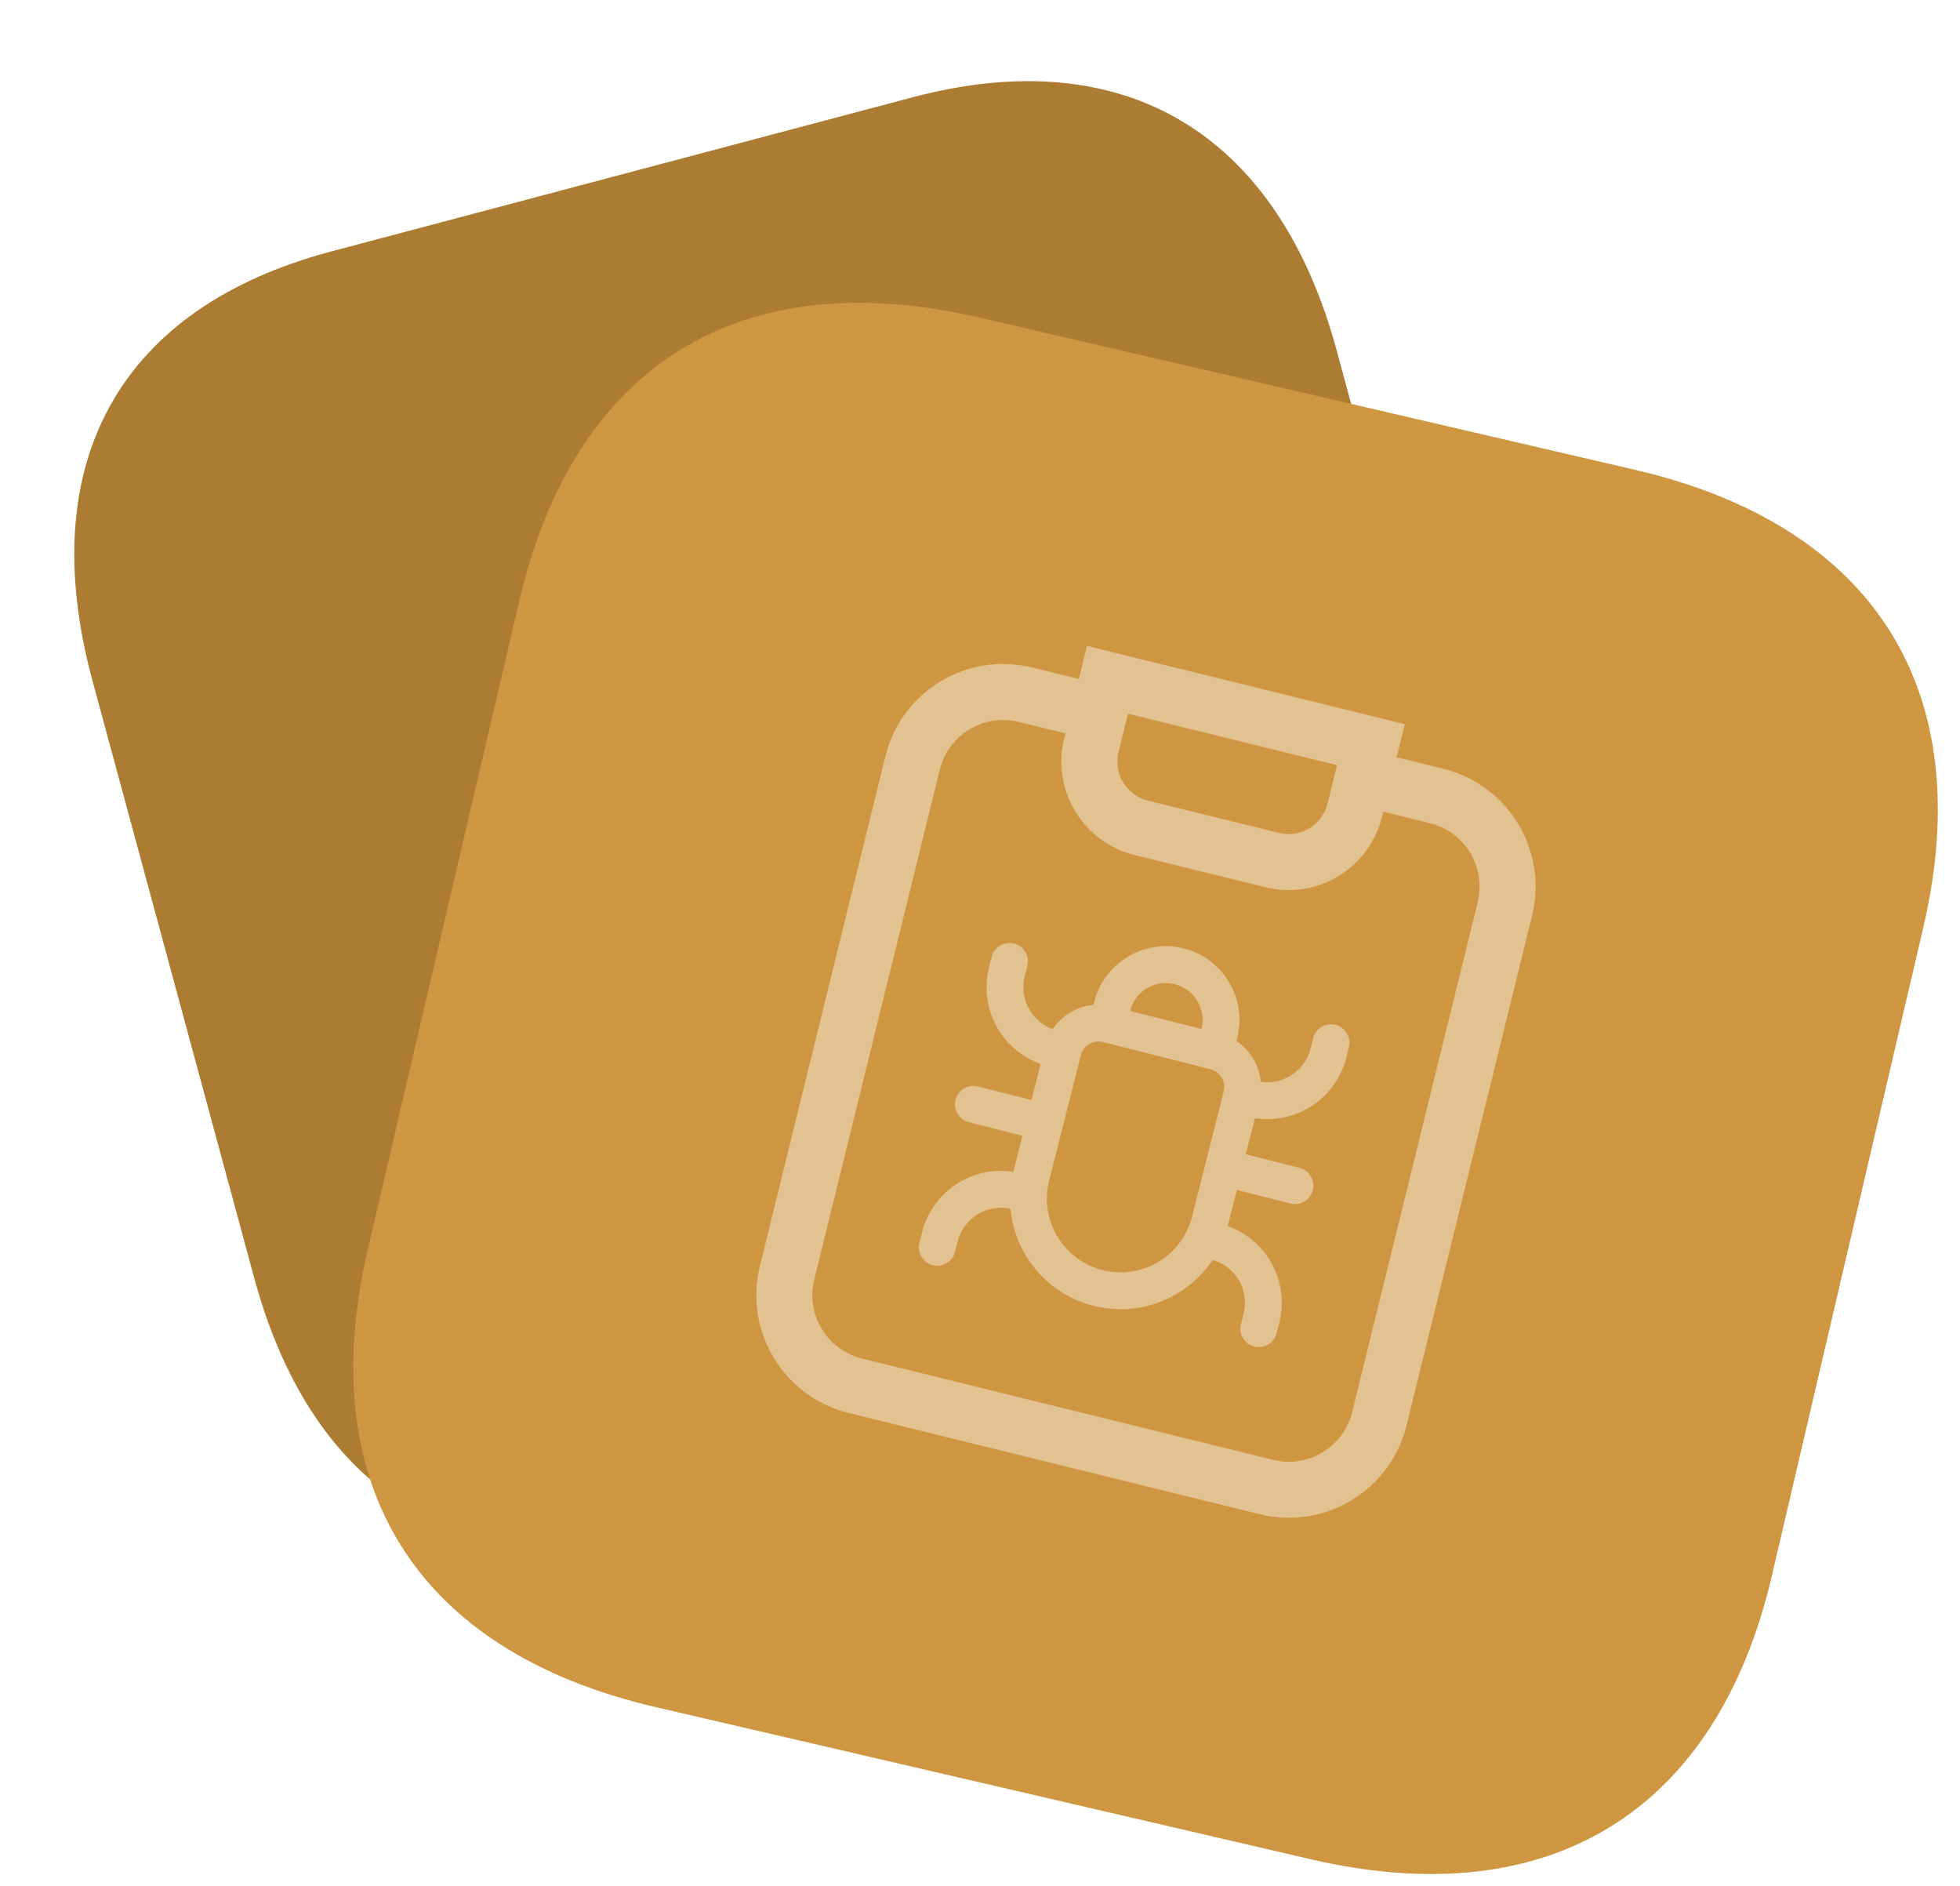 <svg width="105" height="101" viewBox="0 0 105 101" fill="none" xmlns="http://www.w3.org/2000/svg">
<path d="M17.747 13.466L48.884 5.212C60.231 2.204 68.451 7.111 71.611 18.779L80.275 50.767C83.436 62.435 78.797 70.75 67.45 73.758L36.313 82.012C24.966 85.019 16.776 80.105 13.616 68.437L4.951 36.449C1.791 24.781 6.4 16.473 17.747 13.466Z" fill="#AC7C33"/>
<g filter="url(#filter0_b_224_3321)">
<path d="M87.588 25.161L52.497 17.013C39.672 14.035 30.782 19.502 27.818 32.19L19.699 66.94C16.752 79.553 22.287 88.448 35.112 91.426L70.24 99.583C83.027 102.552 91.972 97.019 94.919 84.406L103.038 49.656C106.003 36.968 100.375 28.13 87.588 25.161" fill="#CF9641"/>
</g>
<g clip-path="url(#clip0_224_3321)">
<path d="M73.005 41.656L76.96 42.63C79.641 43.29 81.279 45.999 80.619 48.681L73.894 75.984C73.234 78.665 70.525 80.303 67.844 79.643L45.823 74.219C43.142 73.559 41.503 70.85 42.164 68.169L48.888 40.866C49.549 38.184 52.258 36.546 54.939 37.207L58.894 38.181" stroke="white" stroke-opacity="0.42" stroke-width="3" stroke-miterlimit="10"/>
<path d="M73.441 39.883L72.572 43.411C72.337 44.343 71.743 45.146 70.92 45.644C70.097 46.142 69.111 46.295 68.175 46.069L61.12 44.332C60.187 44.097 59.385 43.503 58.887 42.68C58.389 41.857 58.236 40.871 58.461 39.935L59.33 36.408L73.441 39.883Z" stroke="#E3C291" stroke-width="3" stroke-miterlimit="10"/>
<g clip-path="url(#clip1_224_3321)">
<path d="M63.419 50.797C65.469 51.315 66.735 53.35 66.323 55.4L66.279 55.592L66.239 55.756C66.977 56.248 67.459 57.052 67.545 57.934C68.087 58.017 68.643 57.909 69.118 57.626C69.606 57.335 69.972 56.88 70.154 56.345L70.207 56.164L70.349 55.603L70.384 55.493C70.559 55.031 71.057 54.764 71.548 54.888C72.039 55.012 72.35 55.484 72.285 55.974L72.263 56.087L72.121 56.648L72.059 56.869C71.741 57.895 71.055 58.769 70.129 59.322C69.254 59.843 68.229 60.04 67.231 59.886L66.742 61.818L69.612 62.544C70.141 62.677 70.461 63.214 70.327 63.743C70.194 64.271 69.657 64.591 69.129 64.458L66.258 63.732L65.77 65.665C66.721 66.003 67.53 66.663 68.052 67.538C68.604 68.464 68.792 69.56 68.584 70.613L68.534 70.838L68.392 71.398C68.258 71.927 67.722 72.247 67.193 72.113C66.702 71.989 66.391 71.517 66.456 71.028L66.478 70.914L66.62 70.354C66.775 69.741 66.68 69.092 66.356 68.549C66.065 68.061 65.609 67.694 65.075 67.513L64.961 67.48C63.608 69.509 61.079 70.568 58.58 69.936C56.082 69.304 54.359 67.171 54.133 64.743L54.018 64.718C53.461 64.623 52.887 64.729 52.398 65.02C51.91 65.312 51.543 65.767 51.362 66.302L51.308 66.483L51.167 67.043L51.132 67.153C50.956 67.615 50.459 67.882 49.968 67.758C49.477 67.634 49.166 67.163 49.231 66.673L49.253 66.559L49.395 65.999L49.457 65.777C49.775 64.752 50.461 63.877 51.387 63.325C52.262 62.803 53.288 62.606 54.286 62.761L54.774 60.829L51.903 60.103C51.375 59.969 51.055 59.432 51.188 58.904C51.322 58.375 51.859 58.055 52.387 58.189L55.258 58.915L55.747 56.982C54.795 56.644 53.986 55.983 53.464 55.108C52.912 54.182 52.724 53.087 52.931 52.034L52.982 51.809L53.124 51.248C53.257 50.72 53.794 50.4 54.323 50.533C54.813 50.657 55.124 51.129 55.059 51.619L55.038 51.732L54.896 52.293C54.741 52.905 54.836 53.554 55.16 54.097C55.443 54.572 55.881 54.931 56.396 55.118C56.892 54.38 57.699 53.902 58.582 53.82L58.624 53.657C59.158 51.543 61.305 50.262 63.419 50.797ZM64.838 57.264L59.097 55.813C58.606 55.689 58.108 55.956 57.932 56.418L57.898 56.528L56.204 63.226C55.67 65.34 56.95 67.487 59.064 68.022C61.114 68.54 63.195 67.352 63.807 65.352L63.86 65.162L65.553 58.463C65.677 57.972 65.41 57.474 64.948 57.299L64.838 57.264ZM62.935 52.711C61.926 52.456 60.902 53.027 60.579 53.999L60.538 54.141L64.365 55.108C64.608 54.15 64.104 53.178 63.219 52.806L63.077 52.752L62.935 52.711Z" fill="white" fill-opacity="0.42"/>
</g>
</g>
<defs>
<filter id="filter0_b_224_3321" x="-5.076" y="-7.781" width="132.889" height="132.15" filterUnits="userSpaceOnUse" color-interpolation-filters="sRGB">
<feFlood flood-opacity="0" result="BackgroundImageFix"/>
<feGaussianBlur in="BackgroundImageFix" stdDeviation="12"/>
<feComposite in2="SourceAlpha" operator="in" result="effect1_backgroundBlur_224_3321"/>
<feBlend mode="normal" in="SourceGraphic" in2="effect1_backgroundBlur_224_3321" result="shape"/>
</filter>
<clipPath id="clip0_224_3321">
<rect width="45.651" height="45.651" fill="white" transform="translate(44.904 29.916) rotate(13.836)"/>
</clipPath>
<clipPath id="clip1_224_3321">
<rect width="23.69" height="23.69" fill="white" transform="translate(52.42 45.98) rotate(14.188)"/>
</clipPath>
</defs>
</svg>
